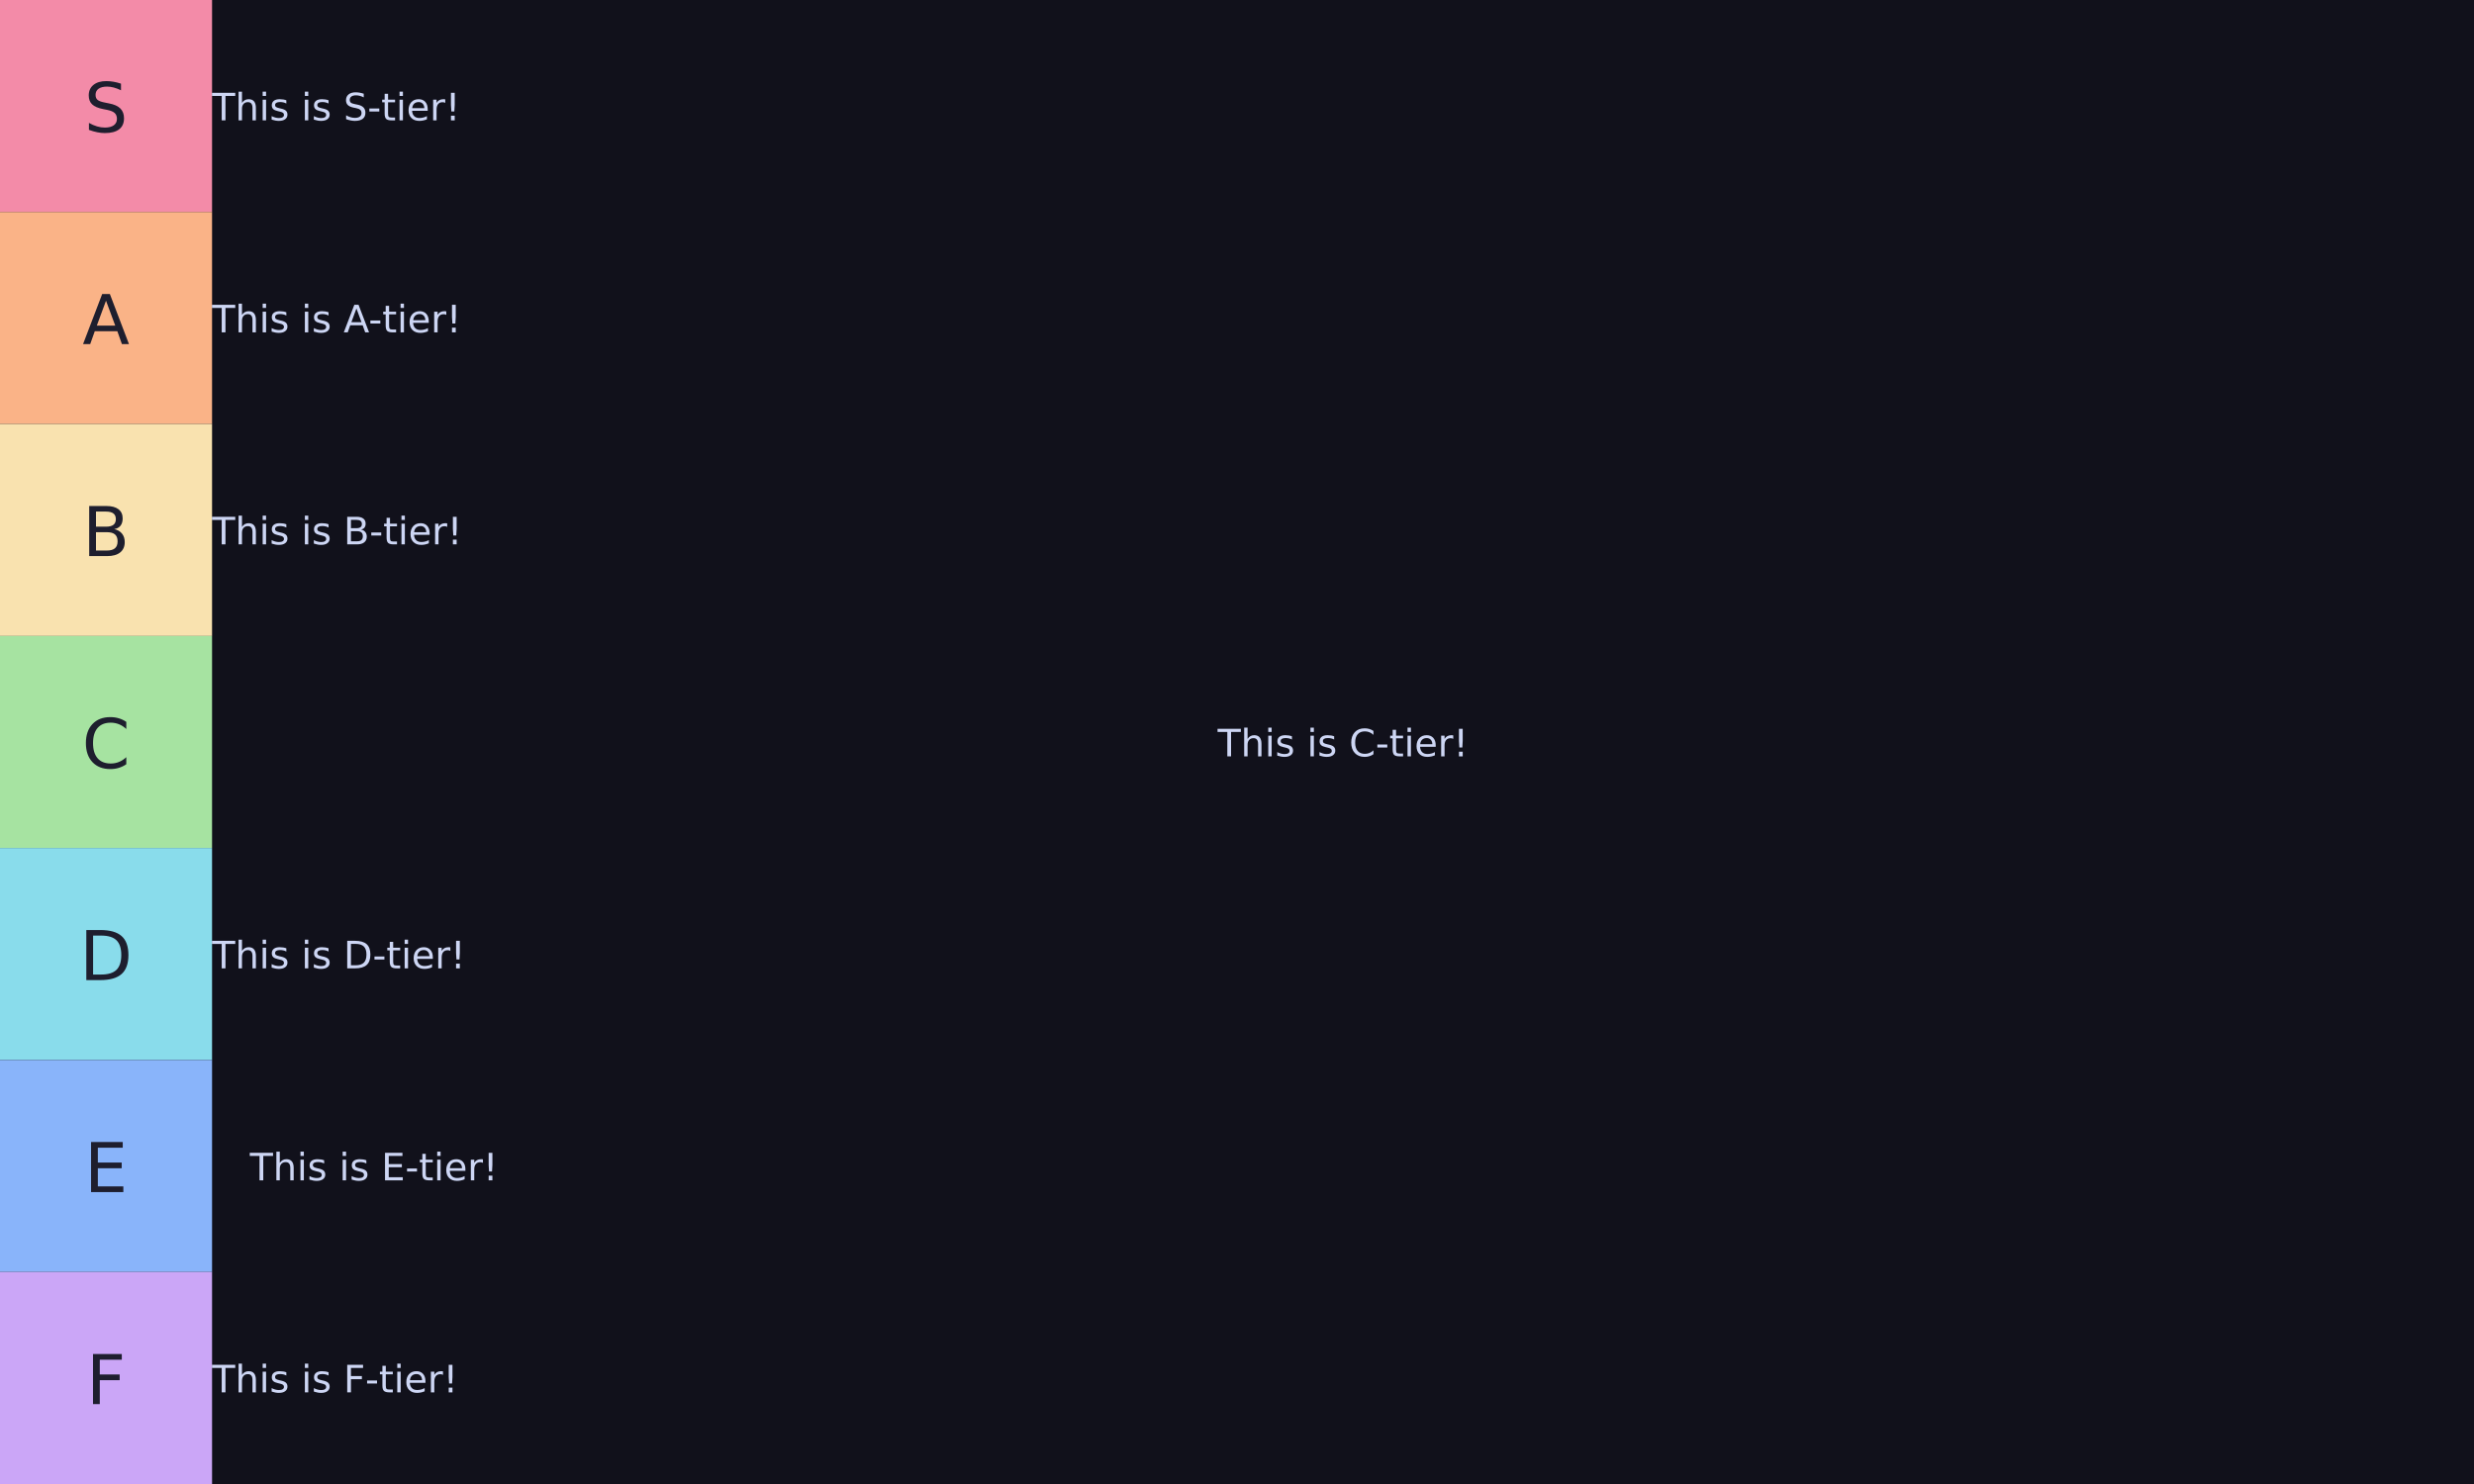 <svg class="typst-doc" viewBox="0 0 720 432" width="720pt" height="432pt" xmlns="http://www.w3.org/2000/svg" xmlns:xlink="http://www.w3.org/1999/xlink" xmlns:h5="http://www.w3.org/1999/xhtml">
    <path class="typst-shape" fill="#11111b" fill-rule="nonzero" d="M 0 0 L 0 432 L 720 432 L 720 0 Z "/>
    <g>
        <g transform="translate(0 0)">
            <path class="typst-shape" fill="#f38ba8" fill-rule="nonzero" d="M 0 0 L 0 61.714 L 61.714 61.714 L 61.714 0 Z "/>
        </g>
        <g transform="translate(0 61.714)">
            <path class="typst-shape" fill="#fab387" fill-rule="nonzero" d="M 0 0 L 0 61.714 L 61.714 61.714 L 61.714 0 Z "/>
        </g>
        <g transform="translate(0 123.429)">
            <path class="typst-shape" fill="#f9e2af" fill-rule="nonzero" d="M 0 0 L 0 61.714 L 61.714 61.714 L 61.714 0 Z "/>
        </g>
        <g transform="translate(0 185.143)">
            <path class="typst-shape" fill="#a6e3a1" fill-rule="nonzero" d="M 0 0 L 0 61.714 L 61.714 61.714 L 61.714 0 Z "/>
        </g>
        <g transform="translate(0 246.857)">
            <path class="typst-shape" fill="#89dceb" fill-rule="nonzero" d="M 0 0 L 0 61.714 L 61.714 61.714 L 61.714 0 Z "/>
        </g>
        <g transform="translate(0 308.571)">
            <path class="typst-shape" fill="#89b4fa" fill-rule="nonzero" d="M 0 0 L 0 61.714 L 61.714 61.714 L 61.714 0 Z "/>
        </g>
        <g transform="translate(0 370.286)">
            <path class="typst-shape" fill="#cba6f7" fill-rule="nonzero" d="M 0 0 L 0 61.714 L 61.714 61.714 L 61.714 0 Z "/>
        </g>
        <g transform="translate(24.509 38.455)">
            <g class="typst-text" transform="scale(1, -1)">
                <use xlink:href="#g65236CBF18AC80807C3684CFE7287401" x="0" fill="#1e1e2e" fill-rule="nonzero"/>
            </g>
        </g>
        <g transform="translate(61.714 35.036)">
            <g class="typst-text" transform="scale(1, -1)">
                <use xlink:href="#g57BD59CC7C4624F231D6DEB86FA76693" x="0" fill="#cdd6f4" fill-rule="nonzero"/>
                <use xlink:href="#g6A4E7A5E95D5BE1CB9A178B71FD1FA9F" x="6.719" fill="#cdd6f4" fill-rule="nonzero"/>
                <use xlink:href="#g462234B6C444EFAE8E4CD9937955CACF" x="13.691" fill="#cdd6f4" fill-rule="nonzero"/>
                <use xlink:href="#gAA7A37BC00553FF69D6983E45815FA49" x="16.747" fill="#cdd6f4" fill-rule="nonzero"/>
                <use xlink:href="#g462234B6C444EFAE8E4CD9937955CACF" x="25.975" fill="#cdd6f4" fill-rule="nonzero"/>
                <use xlink:href="#gAA7A37BC00553FF69D6983E45815FA49" x="29.031" fill="#cdd6f4" fill-rule="nonzero"/>
                <use xlink:href="#g25A0AF000691FAB24B29F521E545A234" x="38.258" fill="#cdd6f4" fill-rule="nonzero"/>
                <use xlink:href="#gF2F4864E1F79F4A096E912A911A4F5E7" x="45.241" fill="#cdd6f4" fill-rule="nonzero"/>
                <use xlink:href="#g56833B695CBA5249582D06507AD24A38" x="49.21" fill="#cdd6f4" fill-rule="nonzero"/>
                <use xlink:href="#g462234B6C444EFAE8E4CD9937955CACF" x="53.523" fill="#cdd6f4" fill-rule="nonzero"/>
                <use xlink:href="#gEA67086A5A96BDB873D5719986E464C9" x="56.579" fill="#cdd6f4" fill-rule="nonzero"/>
                <use xlink:href="#g5BE5B3214AB971107257C7194E4A156F" x="63.347" fill="#cdd6f4" fill-rule="nonzero"/>
                <use xlink:href="#g1EBCF1D376452043C4605AB8EDDE0F22" x="67.869" fill="#cdd6f4" fill-rule="nonzero"/>
            </g>
        </g>
        <g transform="translate(24.016 100.169)">
            <g class="typst-text" transform="scale(1, -1)">
                <use xlink:href="#g17531F4242D27F84359FCDE5A53B85B7" x="0" fill="#1e1e2e" fill-rule="nonzero"/>
            </g>
        </g>
        <g transform="translate(61.714 96.75)">
            <g class="typst-text" transform="scale(1, -1)">
                <use xlink:href="#g57BD59CC7C4624F231D6DEB86FA76693" x="0" fill="#cdd6f4" fill-rule="nonzero"/>
                <use xlink:href="#g6A4E7A5E95D5BE1CB9A178B71FD1FA9F" x="6.719" fill="#cdd6f4" fill-rule="nonzero"/>
                <use xlink:href="#g462234B6C444EFAE8E4CD9937955CACF" x="13.691" fill="#cdd6f4" fill-rule="nonzero"/>
                <use xlink:href="#gAA7A37BC00553FF69D6983E45815FA49" x="16.747" fill="#cdd6f4" fill-rule="nonzero"/>
                <use xlink:href="#g462234B6C444EFAE8E4CD9937955CACF" x="25.975" fill="#cdd6f4" fill-rule="nonzero"/>
                <use xlink:href="#gAA7A37BC00553FF69D6983E45815FA49" x="29.031" fill="#cdd6f4" fill-rule="nonzero"/>
                <use xlink:href="#g4F72C234B3A7268C3D48CD50F6722F06" x="38.258" fill="#cdd6f4" fill-rule="nonzero"/>
                <use xlink:href="#gF2F4864E1F79F4A096E912A911A4F5E7" x="45.542" fill="#cdd6f4" fill-rule="nonzero"/>
                <use xlink:href="#g56833B695CBA5249582D06507AD24A38" x="49.511" fill="#cdd6f4" fill-rule="nonzero"/>
                <use xlink:href="#g462234B6C444EFAE8E4CD9937955CACF" x="53.824" fill="#cdd6f4" fill-rule="nonzero"/>
                <use xlink:href="#gEA67086A5A96BDB873D5719986E464C9" x="56.88" fill="#cdd6f4" fill-rule="nonzero"/>
                <use xlink:href="#g5BE5B3214AB971107257C7194E4A156F" x="63.647" fill="#cdd6f4" fill-rule="nonzero"/>
                <use xlink:href="#g1EBCF1D376452043C4605AB8EDDE0F22" x="68.17" fill="#cdd6f4" fill-rule="nonzero"/>
            </g>
        </g>
        <g transform="translate(23.997 161.883)">
            <g class="typst-text" transform="scale(1, -1)">
                <use xlink:href="#g7CB272F338F21D74531E20D5A67076D5" x="0" fill="#1e1e2e" fill-rule="nonzero"/>
            </g>
        </g>
        <g transform="translate(61.714 158.464)">
            <g class="typst-text" transform="scale(1, -1)">
                <use xlink:href="#g57BD59CC7C4624F231D6DEB86FA76693" x="0" fill="#cdd6f4" fill-rule="nonzero"/>
                <use xlink:href="#g6A4E7A5E95D5BE1CB9A178B71FD1FA9F" x="6.719" fill="#cdd6f4" fill-rule="nonzero"/>
                <use xlink:href="#g462234B6C444EFAE8E4CD9937955CACF" x="13.691" fill="#cdd6f4" fill-rule="nonzero"/>
                <use xlink:href="#gAA7A37BC00553FF69D6983E45815FA49" x="16.747" fill="#cdd6f4" fill-rule="nonzero"/>
                <use xlink:href="#g462234B6C444EFAE8E4CD9937955CACF" x="25.975" fill="#cdd6f4" fill-rule="nonzero"/>
                <use xlink:href="#gAA7A37BC00553FF69D6983E45815FA49" x="29.031" fill="#cdd6f4" fill-rule="nonzero"/>
                <use xlink:href="#g60D5C20038E4AF7C40D66717E17E251A" x="38.258" fill="#cdd6f4" fill-rule="nonzero"/>
                <use xlink:href="#gF2F4864E1F79F4A096E912A911A4F5E7" x="45.805" fill="#cdd6f4" fill-rule="nonzero"/>
                <use xlink:href="#g56833B695CBA5249582D06507AD24A38" x="49.774" fill="#cdd6f4" fill-rule="nonzero"/>
                <use xlink:href="#g462234B6C444EFAE8E4CD9937955CACF" x="54.087" fill="#cdd6f4" fill-rule="nonzero"/>
                <use xlink:href="#gEA67086A5A96BDB873D5719986E464C9" x="57.143" fill="#cdd6f4" fill-rule="nonzero"/>
                <use xlink:href="#g5BE5B3214AB971107257C7194E4A156F" x="63.911" fill="#cdd6f4" fill-rule="nonzero"/>
                <use xlink:href="#g1EBCF1D376452043C4605AB8EDDE0F22" x="68.433" fill="#cdd6f4" fill-rule="nonzero"/>
            </g>
        </g>
        <g transform="translate(23.875 223.598)">
            <g class="typst-text" transform="scale(1, -1)">
                <use xlink:href="#gAA2B8B2680C58DC9840AF3842F001F2D" x="0" fill="#1e1e2e" fill-rule="nonzero"/>
            </g>
        </g>
        <g transform="translate(354.369 220.179)">
            <g class="typst-text" transform="scale(1, -1)">
                <use xlink:href="#g57BD59CC7C4624F231D6DEB86FA76693" x="0" fill="#cdd6f4" fill-rule="nonzero"/>
                <use xlink:href="#g6A4E7A5E95D5BE1CB9A178B71FD1FA9F" x="6.719" fill="#cdd6f4" fill-rule="nonzero"/>
                <use xlink:href="#g462234B6C444EFAE8E4CD9937955CACF" x="13.691" fill="#cdd6f4" fill-rule="nonzero"/>
                <use xlink:href="#gAA7A37BC00553FF69D6983E45815FA49" x="16.747" fill="#cdd6f4" fill-rule="nonzero"/>
                <use xlink:href="#g462234B6C444EFAE8E4CD9937955CACF" x="25.975" fill="#cdd6f4" fill-rule="nonzero"/>
                <use xlink:href="#gAA7A37BC00553FF69D6983E45815FA49" x="29.031" fill="#cdd6f4" fill-rule="nonzero"/>
                <use xlink:href="#gE1BE3395BCF65B7A6FF6D65E852525AA" x="38.258" fill="#cdd6f4" fill-rule="nonzero"/>
                <use xlink:href="#gF2F4864E1F79F4A096E912A911A4F5E7" x="45.939" fill="#cdd6f4" fill-rule="nonzero"/>
                <use xlink:href="#g56833B695CBA5249582D06507AD24A38" x="49.908" fill="#cdd6f4" fill-rule="nonzero"/>
                <use xlink:href="#g462234B6C444EFAE8E4CD9937955CACF" x="54.221" fill="#cdd6f4" fill-rule="nonzero"/>
                <use xlink:href="#gEA67086A5A96BDB873D5719986E464C9" x="57.277" fill="#cdd6f4" fill-rule="nonzero"/>
                <use xlink:href="#g5BE5B3214AB971107257C7194E4A156F" x="64.045" fill="#cdd6f4" fill-rule="nonzero"/>
                <use xlink:href="#g1EBCF1D376452043C4605AB8EDDE0F22" x="68.567" fill="#cdd6f4" fill-rule="nonzero"/>
            </g>
        </g>
        <g transform="translate(23.157 285.312)">
            <g class="typst-text" transform="scale(1, -1)">
                <use xlink:href="#gA0CCCE981786AD2614821298E32E33B8" x="0" fill="#1e1e2e" fill-rule="nonzero"/>
            </g>
        </g>
        <g transform="translate(61.714 281.893)">
            <g class="typst-text" transform="scale(1, -1)">
                <use xlink:href="#g57BD59CC7C4624F231D6DEB86FA76693" x="0" fill="#cdd6f4" fill-rule="nonzero"/>
                <use xlink:href="#g6A4E7A5E95D5BE1CB9A178B71FD1FA9F" x="6.719" fill="#cdd6f4" fill-rule="nonzero"/>
                <use xlink:href="#g462234B6C444EFAE8E4CD9937955CACF" x="13.691" fill="#cdd6f4" fill-rule="nonzero"/>
                <use xlink:href="#gAA7A37BC00553FF69D6983E45815FA49" x="16.747" fill="#cdd6f4" fill-rule="nonzero"/>
                <use xlink:href="#g462234B6C444EFAE8E4CD9937955CACF" x="25.975" fill="#cdd6f4" fill-rule="nonzero"/>
                <use xlink:href="#gAA7A37BC00553FF69D6983E45815FA49" x="29.031" fill="#cdd6f4" fill-rule="nonzero"/>
                <use xlink:href="#gFAF72EEFFCFA09B1DCC0FFF38C30EFDD" x="38.258" fill="#cdd6f4" fill-rule="nonzero"/>
                <use xlink:href="#gF2F4864E1F79F4A096E912A911A4F5E7" x="46.729" fill="#cdd6f4" fill-rule="nonzero"/>
                <use xlink:href="#g56833B695CBA5249582D06507AD24A38" x="50.698" fill="#cdd6f4" fill-rule="nonzero"/>
                <use xlink:href="#g462234B6C444EFAE8E4CD9937955CACF" x="55.011" fill="#cdd6f4" fill-rule="nonzero"/>
                <use xlink:href="#gEA67086A5A96BDB873D5719986E464C9" x="58.067" fill="#cdd6f4" fill-rule="nonzero"/>
                <use xlink:href="#g5BE5B3214AB971107257C7194E4A156F" x="64.834" fill="#cdd6f4" fill-rule="nonzero"/>
                <use xlink:href="#g1EBCF1D376452043C4605AB8EDDE0F22" x="69.357" fill="#cdd6f4" fill-rule="nonzero"/>
            </g>
        </g>
        <g transform="translate(24.539 347.026)">
            <g class="typst-text" transform="scale(1, -1)">
                <use xlink:href="#gC77F7079CA1A8B0B7DC3A74C5B554F71" x="0" fill="#1e1e2e" fill-rule="nonzero"/>
            </g>
        </g>
        <g transform="translate(72.714 343.607)">
            <g class="typst-text" transform="scale(1, -1)">
                <use xlink:href="#g57BD59CC7C4624F231D6DEB86FA76693" x="0" fill="#cdd6f4" fill-rule="nonzero"/>
                <use xlink:href="#g6A4E7A5E95D5BE1CB9A178B71FD1FA9F" x="6.719" fill="#cdd6f4" fill-rule="nonzero"/>
                <use xlink:href="#g462234B6C444EFAE8E4CD9937955CACF" x="13.691" fill="#cdd6f4" fill-rule="nonzero"/>
                <use xlink:href="#gAA7A37BC00553FF69D6983E45815FA49" x="16.747" fill="#cdd6f4" fill-rule="nonzero"/>
                <use xlink:href="#g462234B6C444EFAE8E4CD9937955CACF" x="25.975" fill="#cdd6f4" fill-rule="nonzero"/>
                <use xlink:href="#gAA7A37BC00553FF69D6983E45815FA49" x="29.031" fill="#cdd6f4" fill-rule="nonzero"/>
                <use xlink:href="#gE091BCC595052AD98D6833C73731EA15" x="38.258" fill="#cdd6f4" fill-rule="nonzero"/>
                <use xlink:href="#gF2F4864E1F79F4A096E912A911A4F5E7" x="45.208" fill="#cdd6f4" fill-rule="nonzero"/>
                <use xlink:href="#g56833B695CBA5249582D06507AD24A38" x="49.178" fill="#cdd6f4" fill-rule="nonzero"/>
                <use xlink:href="#g462234B6C444EFAE8E4CD9937955CACF" x="53.491" fill="#cdd6f4" fill-rule="nonzero"/>
                <use xlink:href="#gEA67086A5A96BDB873D5719986E464C9" x="56.547" fill="#cdd6f4" fill-rule="nonzero"/>
                <use xlink:href="#g5BE5B3214AB971107257C7194E4A156F" x="63.314" fill="#cdd6f4" fill-rule="nonzero"/>
                <use xlink:href="#g1EBCF1D376452043C4605AB8EDDE0F22" x="67.837" fill="#cdd6f4" fill-rule="nonzero"/>
            </g>
        </g>
        <g transform="translate(25.105 408.741)">
            <g class="typst-text" transform="scale(1, -1)">
                <use xlink:href="#gE9AE48C2FCD0A8F6182602CC6AE80652" x="0" fill="#1e1e2e" fill-rule="nonzero"/>
            </g>
        </g>
        <g transform="translate(61.714 405.322)">
            <g class="typst-text" transform="scale(1, -1)">
                <use xlink:href="#g57BD59CC7C4624F231D6DEB86FA76693" x="0" fill="#cdd6f4" fill-rule="nonzero"/>
                <use xlink:href="#g6A4E7A5E95D5BE1CB9A178B71FD1FA9F" x="6.719" fill="#cdd6f4" fill-rule="nonzero"/>
                <use xlink:href="#g462234B6C444EFAE8E4CD9937955CACF" x="13.691" fill="#cdd6f4" fill-rule="nonzero"/>
                <use xlink:href="#gAA7A37BC00553FF69D6983E45815FA49" x="16.747" fill="#cdd6f4" fill-rule="nonzero"/>
                <use xlink:href="#g462234B6C444EFAE8E4CD9937955CACF" x="25.975" fill="#cdd6f4" fill-rule="nonzero"/>
                <use xlink:href="#gAA7A37BC00553FF69D6983E45815FA49" x="29.031" fill="#cdd6f4" fill-rule="nonzero"/>
                <use xlink:href="#gFC051C1DD80B43411932408231327DE4" x="38.258" fill="#cdd6f4" fill-rule="nonzero"/>
                <use xlink:href="#gF2F4864E1F79F4A096E912A911A4F5E7" x="44.585" fill="#cdd6f4" fill-rule="nonzero"/>
                <use xlink:href="#g56833B695CBA5249582D06507AD24A38" x="48.555" fill="#cdd6f4" fill-rule="nonzero"/>
                <use xlink:href="#g462234B6C444EFAE8E4CD9937955CACF" x="52.868" fill="#cdd6f4" fill-rule="nonzero"/>
                <use xlink:href="#gEA67086A5A96BDB873D5719986E464C9" x="55.924" fill="#cdd6f4" fill-rule="nonzero"/>
                <use xlink:href="#g5BE5B3214AB971107257C7194E4A156F" x="62.691" fill="#cdd6f4" fill-rule="nonzero"/>
                <use xlink:href="#g1EBCF1D376452043C4605AB8EDDE0F22" x="67.214" fill="#cdd6f4" fill-rule="nonzero"/>
            </g>
        </g>
    </g>
    <defs id="glyph">
        <symbol id="g65236CBF18AC80807C3684CFE7287401" overflow="visible">
            <path d="M 10.703 14.102 L 10.703 12.178 Q 9.58 12.715 8.584 12.979 Q 7.588 13.242 6.66 13.242 Q 5.049 13.242 4.175 12.617 Q 3.301 11.992 3.301 10.84 Q 3.301 9.873 3.882 9.38 Q 4.463 8.887 6.084 8.584 L 7.275 8.34 Q 9.482 7.92 10.532 6.86 Q 11.582 5.801 11.582 4.023 Q 11.582 1.904 10.161 0.811 Q 8.74 -0.283 5.996 -0.283 Q 4.961 -0.283 3.794 -0.049 Q 2.627 0.186 1.377 0.645 L 1.377 2.676 Q 2.578 2.002 3.73 1.66 Q 4.883 1.318 5.996 1.318 Q 7.686 1.318 8.604 1.982 Q 9.521 2.646 9.521 3.877 Q 9.521 4.951 8.862 5.557 Q 8.203 6.162 6.699 6.465 L 5.498 6.699 Q 3.291 7.139 2.305 8.076 Q 1.318 9.014 1.318 10.684 Q 1.318 12.617 2.681 13.73 Q 4.043 14.844 6.436 14.844 Q 7.461 14.844 8.525 14.658 Q 9.59 14.473 10.703 14.102 Z "/>
        </symbol>
        <symbol id="g57BD59CC7C4624F231D6DEB86FA76693" overflow="visible">
            <path d="M -0.032 8.019 L 6.751 8.019 L 6.751 7.106 L 3.905 7.106 L 3.905 0 L 2.814 0 L 2.814 7.106 L -0.032 7.106 L -0.032 8.019 Z "/>
        </symbol>
        <symbol id="g6A4E7A5E95D5BE1CB9A178B71FD1FA9F" overflow="visible">
            <path d="M 6.037 3.631 L 6.037 0 L 5.049 0 L 5.049 3.599 Q 5.049 4.453 4.716 4.877 Q 4.383 5.301 3.717 5.301 Q 2.917 5.301 2.455 4.791 Q 1.993 4.281 1.993 3.4 L 1.993 0 L 0.999 0 L 0.999 8.357 L 1.993 8.357 L 1.993 5.081 Q 2.347 5.624 2.828 5.892 Q 3.309 6.161 3.937 6.161 Q 4.974 6.161 5.505 5.519 Q 6.037 4.877 6.037 3.631 Z "/>
        </symbol>
        <symbol id="g462234B6C444EFAE8E4CD9937955CACF" overflow="visible">
            <path d="M 1.037 6.016 L 2.025 6.016 L 2.025 0 L 1.037 0 L 1.037 6.016 Z M 1.037 8.357 L 2.025 8.357 L 2.025 7.106 L 1.037 7.106 L 1.037 8.357 Z "/>
        </symbol>
        <symbol id="gAA7A37BC00553FF69D6983E45815FA49" overflow="visible">
            <path d="M 4.872 5.838 L 4.872 4.904 Q 4.453 5.119 4.001 5.226 Q 3.55 5.333 3.067 5.333 Q 2.331 5.333 1.963 5.108 Q 1.595 4.882 1.595 4.431 Q 1.595 4.087 1.858 3.891 Q 2.122 3.695 2.917 3.518 L 3.255 3.443 Q 4.308 3.217 4.751 2.806 Q 5.194 2.396 5.194 1.66 Q 5.194 0.822 4.531 0.333 Q 3.867 -0.156 2.707 -0.156 Q 2.224 -0.156 1.7 -0.062 Q 1.176 0.032 0.596 0.22 L 0.596 1.241 Q 1.144 0.956 1.676 0.814 Q 2.208 0.671 2.729 0.671 Q 3.427 0.671 3.803 0.91 Q 4.179 1.149 4.179 1.584 Q 4.179 1.987 3.907 2.202 Q 3.636 2.417 2.718 2.616 L 2.374 2.696 Q 1.456 2.89 1.047 3.29 Q 0.639 3.69 0.639 4.388 Q 0.639 5.237 1.241 5.699 Q 1.842 6.161 2.949 6.161 Q 3.497 6.161 3.98 6.08 Q 4.463 6 4.872 5.838 Z "/>
        </symbol>
        <symbol id="g25A0AF000691FAB24B29F521E545A234" overflow="visible">
            <path d="M 5.887 7.756 L 5.887 6.698 Q 5.269 6.993 4.721 7.138 Q 4.173 7.283 3.663 7.283 Q 2.777 7.283 2.296 6.939 Q 1.815 6.596 1.815 5.962 Q 1.815 5.43 2.135 5.159 Q 2.455 4.888 3.346 4.721 L 4.001 4.587 Q 5.215 4.356 5.793 3.773 Q 6.37 3.19 6.37 2.213 Q 6.37 1.047 5.589 0.446 Q 4.807 -0.156 3.298 -0.156 Q 2.729 -0.156 2.087 -0.027 Q 1.445 0.102 0.757 0.354 L 0.757 1.472 Q 1.418 1.101 2.052 0.913 Q 2.686 0.725 3.298 0.725 Q 4.227 0.725 4.732 1.09 Q 5.237 1.456 5.237 2.132 Q 5.237 2.723 4.874 3.056 Q 4.512 3.389 3.685 3.556 L 3.024 3.685 Q 1.81 3.926 1.268 4.442 Q 0.725 4.958 0.725 5.876 Q 0.725 6.939 1.474 7.552 Q 2.224 8.164 3.54 8.164 Q 4.104 8.164 4.689 8.062 Q 5.274 7.96 5.887 7.756 Z "/>
        </symbol>
        <symbol id="gF2F4864E1F79F4A096E912A911A4F5E7" overflow="visible">
            <path d="M 0.537 3.454 L 3.432 3.454 L 3.432 2.573 L 0.537 2.573 L 0.537 3.454 Z "/>
        </symbol>
        <symbol id="g56833B695CBA5249582D06507AD24A38" overflow="visible">
            <path d="M 2.014 7.724 L 2.014 6.016 L 4.05 6.016 L 4.05 5.248 L 2.014 5.248 L 2.014 1.982 Q 2.014 1.246 2.216 1.037 Q 2.417 0.827 3.035 0.827 L 4.05 0.827 L 4.05 0 L 3.035 0 Q 1.891 0 1.456 0.427 Q 1.021 0.854 1.021 1.982 L 1.021 5.248 L 0.295 5.248 L 0.295 6.016 L 1.021 6.016 L 1.021 7.724 L 2.014 7.724 Z "/>
        </symbol>
        <symbol id="gEA67086A5A96BDB873D5719986E464C9" overflow="visible">
            <path d="M 6.182 3.255 L 6.182 2.771 L 1.638 2.771 Q 1.703 1.751 2.253 1.217 Q 2.804 0.682 3.787 0.682 Q 4.356 0.682 4.89 0.822 Q 5.425 0.961 5.951 1.241 L 5.951 0.306 Q 5.419 0.081 4.861 -0.038 Q 4.302 -0.156 3.728 -0.156 Q 2.288 -0.156 1.448 0.682 Q 0.607 1.52 0.607 2.949 Q 0.607 4.426 1.405 5.293 Q 2.202 6.161 3.556 6.161 Q 4.77 6.161 5.476 5.379 Q 6.182 4.598 6.182 3.255 Z M 5.194 3.545 Q 5.183 4.356 4.74 4.839 Q 4.297 5.323 3.566 5.323 Q 2.739 5.323 2.242 4.855 Q 1.746 4.388 1.67 3.54 L 5.194 3.545 Z "/>
        </symbol>
        <symbol id="g5BE5B3214AB971107257C7194E4A156F" overflow="visible">
            <path d="M 4.522 5.092 Q 4.356 5.188 4.16 5.234 Q 3.964 5.28 3.728 5.28 Q 2.89 5.28 2.441 4.735 Q 1.993 4.189 1.993 3.169 L 1.993 0 L 0.999 0 L 0.999 6.016 L 1.993 6.016 L 1.993 5.081 Q 2.304 5.629 2.804 5.895 Q 3.303 6.161 4.018 6.161 Q 4.12 6.161 4.243 6.147 Q 4.367 6.134 4.517 6.107 L 4.522 5.092 Z "/>
        </symbol>
        <symbol id="g1EBCF1D376452043C4605AB8EDDE0F22" overflow="visible">
            <path d="M 1.66 1.364 L 2.75 1.364 L 2.75 0 L 1.66 0 L 1.66 1.364 Z M 1.66 8.019 L 2.75 8.019 L 2.75 4.501 L 2.643 2.583 L 1.772 2.583 L 1.66 4.501 L 1.66 8.019 Z "/>
        </symbol>
        <symbol id="g17531F4242D27F84359FCDE5A53B85B7" overflow="visible">
            <path d="M 6.836 12.637 L 4.16 5.381 L 9.521 5.381 L 6.836 12.637 Z M 5.723 14.58 L 7.959 14.58 L 13.516 0 L 11.465 0 L 10.137 3.74 L 3.564 3.74 L 2.236 0 L 0.156 0 L 5.723 14.58 Z "/>
        </symbol>
        <symbol id="g4F72C234B3A7268C3D48CD50F6722F06" overflow="visible">
            <path d="M 3.76 6.95 L 2.288 2.959 L 5.237 2.959 L 3.76 6.95 Z M 3.147 8.019 L 4.377 8.019 L 7.434 0 L 6.306 0 L 5.575 2.057 L 1.96 2.057 L 1.23 0 L 0.086 0 L 3.147 8.019 Z "/>
        </symbol>
        <symbol id="g7CB272F338F21D74531E20D5A67076D5" overflow="visible">
            <path d="M 3.936 6.963 L 3.936 1.621 L 7.1 1.621 Q 8.691 1.621 9.458 2.28 Q 10.225 2.939 10.225 4.297 Q 10.225 5.664 9.458 6.313 Q 8.691 6.963 7.1 6.963 L 3.936 6.963 Z M 3.936 12.959 L 3.936 8.564 L 6.855 8.564 Q 8.301 8.564 9.009 9.106 Q 9.717 9.648 9.717 10.762 Q 9.717 11.865 9.009 12.412 Q 8.301 12.959 6.855 12.959 L 3.936 12.959 Z M 1.963 14.58 L 7.002 14.58 Q 9.258 14.58 10.479 13.643 Q 11.699 12.705 11.699 10.977 Q 11.699 9.639 11.074 8.848 Q 10.449 8.057 9.238 7.861 Q 10.693 7.549 11.499 6.558 Q 12.305 5.566 12.305 4.082 Q 12.305 2.129 10.977 1.064 Q 9.648 0 7.197 0 L 1.963 0 L 1.963 14.58 Z "/>
        </symbol>
        <symbol id="g60D5C20038E4AF7C40D66717E17E251A" overflow="visible">
            <path d="M 2.165 3.83 L 2.165 0.892 L 3.905 0.892 Q 4.78 0.892 5.202 1.254 Q 5.624 1.617 5.624 2.363 Q 5.624 3.115 5.202 3.472 Q 4.78 3.83 3.905 3.83 L 2.165 3.83 Z M 2.165 7.127 L 2.165 4.71 L 3.771 4.71 Q 4.565 4.71 4.955 5.009 Q 5.344 5.307 5.344 5.919 Q 5.344 6.526 4.955 6.827 Q 4.565 7.127 3.771 7.127 L 2.165 7.127 Z M 1.08 8.019 L 3.851 8.019 Q 5.092 8.019 5.763 7.503 Q 6.435 6.988 6.435 6.037 Q 6.435 5.301 6.091 4.866 Q 5.747 4.431 5.081 4.324 Q 5.881 4.152 6.324 3.607 Q 6.768 3.062 6.768 2.245 Q 6.768 1.171 6.037 0.585 Q 5.307 0 3.958 0 L 1.08 0 L 1.08 8.019 Z "/>
        </symbol>
        <symbol id="gAA2B8B2680C58DC9840AF3842F001F2D" overflow="visible">
            <path d="M 12.881 13.457 L 12.881 11.377 Q 11.885 12.305 10.757 12.764 Q 9.629 13.223 8.359 13.223 Q 5.859 13.223 4.531 11.694 Q 3.203 10.166 3.203 7.275 Q 3.203 4.395 4.531 2.866 Q 5.859 1.338 8.359 1.338 Q 9.629 1.338 10.757 1.797 Q 11.885 2.256 12.881 3.184 L 12.881 1.123 Q 11.846 0.42 10.688 0.068 Q 9.531 -0.283 8.242 -0.283 Q 4.932 -0.283 3.027 1.743 Q 1.123 3.77 1.123 7.275 Q 1.123 10.791 3.027 12.817 Q 4.932 14.844 8.242 14.844 Q 9.551 14.844 10.708 14.497 Q 11.865 14.15 12.881 13.457 Z "/>
        </symbol>
        <symbol id="gE1BE3395BCF65B7A6FF6D65E852525AA" overflow="visible">
            <path d="M 7.084 7.401 L 7.084 6.257 Q 6.537 6.768 5.916 7.02 Q 5.296 7.272 4.598 7.272 Q 3.223 7.272 2.492 6.432 Q 1.762 5.591 1.762 4.001 Q 1.762 2.417 2.492 1.576 Q 3.223 0.736 4.598 0.736 Q 5.296 0.736 5.916 0.988 Q 6.537 1.241 7.084 1.751 L 7.084 0.618 Q 6.515 0.231 5.879 0.038 Q 5.242 -0.156 4.533 -0.156 Q 2.712 -0.156 1.665 0.959 Q 0.618 2.073 0.618 4.001 Q 0.618 5.935 1.665 7.05 Q 2.712 8.164 4.533 8.164 Q 5.253 8.164 5.889 7.973 Q 6.526 7.783 7.084 7.401 Z "/>
        </symbol>
        <symbol id="gA0CCCE981786AD2614821298E32E33B8" overflow="visible">
            <path d="M 3.936 12.959 L 3.936 1.621 L 6.318 1.621 Q 9.336 1.621 10.737 2.988 Q 12.139 4.355 12.139 7.305 Q 12.139 10.234 10.737 11.597 Q 9.336 12.959 6.318 12.959 L 3.936 12.959 Z M 1.963 14.58 L 6.016 14.58 Q 10.254 14.58 12.236 12.817 Q 14.219 11.055 14.219 7.305 Q 14.219 3.535 12.227 1.768 Q 10.234 0 6.016 0 L 1.963 0 L 1.963 14.58 Z "/>
        </symbol>
        <symbol id="gFAF72EEFFCFA09B1DCC0FFF38C30EFDD" overflow="visible">
            <path d="M 2.165 7.127 L 2.165 0.892 L 3.475 0.892 Q 5.135 0.892 5.906 1.644 Q 6.676 2.396 6.676 4.018 Q 6.676 5.629 5.906 6.378 Q 5.135 7.127 3.475 7.127 L 2.165 7.127 Z M 1.08 8.019 L 3.309 8.019 Q 5.64 8.019 6.73 7.05 Q 7.82 6.08 7.82 4.018 Q 7.82 1.944 6.725 0.972 Q 5.629 0 3.309 0 L 1.08 0 L 1.08 8.019 Z "/>
        </symbol>
        <symbol id="gC77F7079CA1A8B0B7DC3A74C5B554F71" overflow="visible">
            <path d="M 1.963 14.58 L 11.182 14.58 L 11.182 12.92 L 3.936 12.92 L 3.936 8.604 L 10.879 8.604 L 10.879 6.943 L 3.936 6.943 L 3.936 1.66 L 11.357 1.66 L 11.357 0 L 1.963 0 L 1.963 14.58 Z "/>
        </symbol>
        <symbol id="gE091BCC595052AD98D6833C73731EA15" overflow="visible">
            <path d="M 1.08 8.019 L 6.15 8.019 L 6.15 7.106 L 2.165 7.106 L 2.165 4.732 L 5.983 4.732 L 5.983 3.819 L 2.165 3.819 L 2.165 0.913 L 6.247 0.913 L 6.247 0 L 1.08 0 L 1.08 8.019 Z "/>
        </symbol>
        <symbol id="gE9AE48C2FCD0A8F6182602CC6AE80652" overflow="visible">
            <path d="M 1.963 14.58 L 10.342 14.58 L 10.342 12.92 L 3.936 12.92 L 3.936 8.623 L 9.717 8.623 L 9.717 6.963 L 3.936 6.963 L 3.936 0 L 1.963 0 L 1.963 14.58 Z "/>
        </symbol>
        <symbol id="gFC051C1DD80B43411932408231327DE4" overflow="visible">
            <path d="M 1.08 8.019 L 5.688 8.019 L 5.688 7.106 L 2.165 7.106 L 2.165 4.743 L 5.344 4.743 L 5.344 3.83 L 2.165 3.83 L 2.165 0 L 1.08 0 L 1.08 8.019 Z "/>
        </symbol>
    </defs>
</svg>
